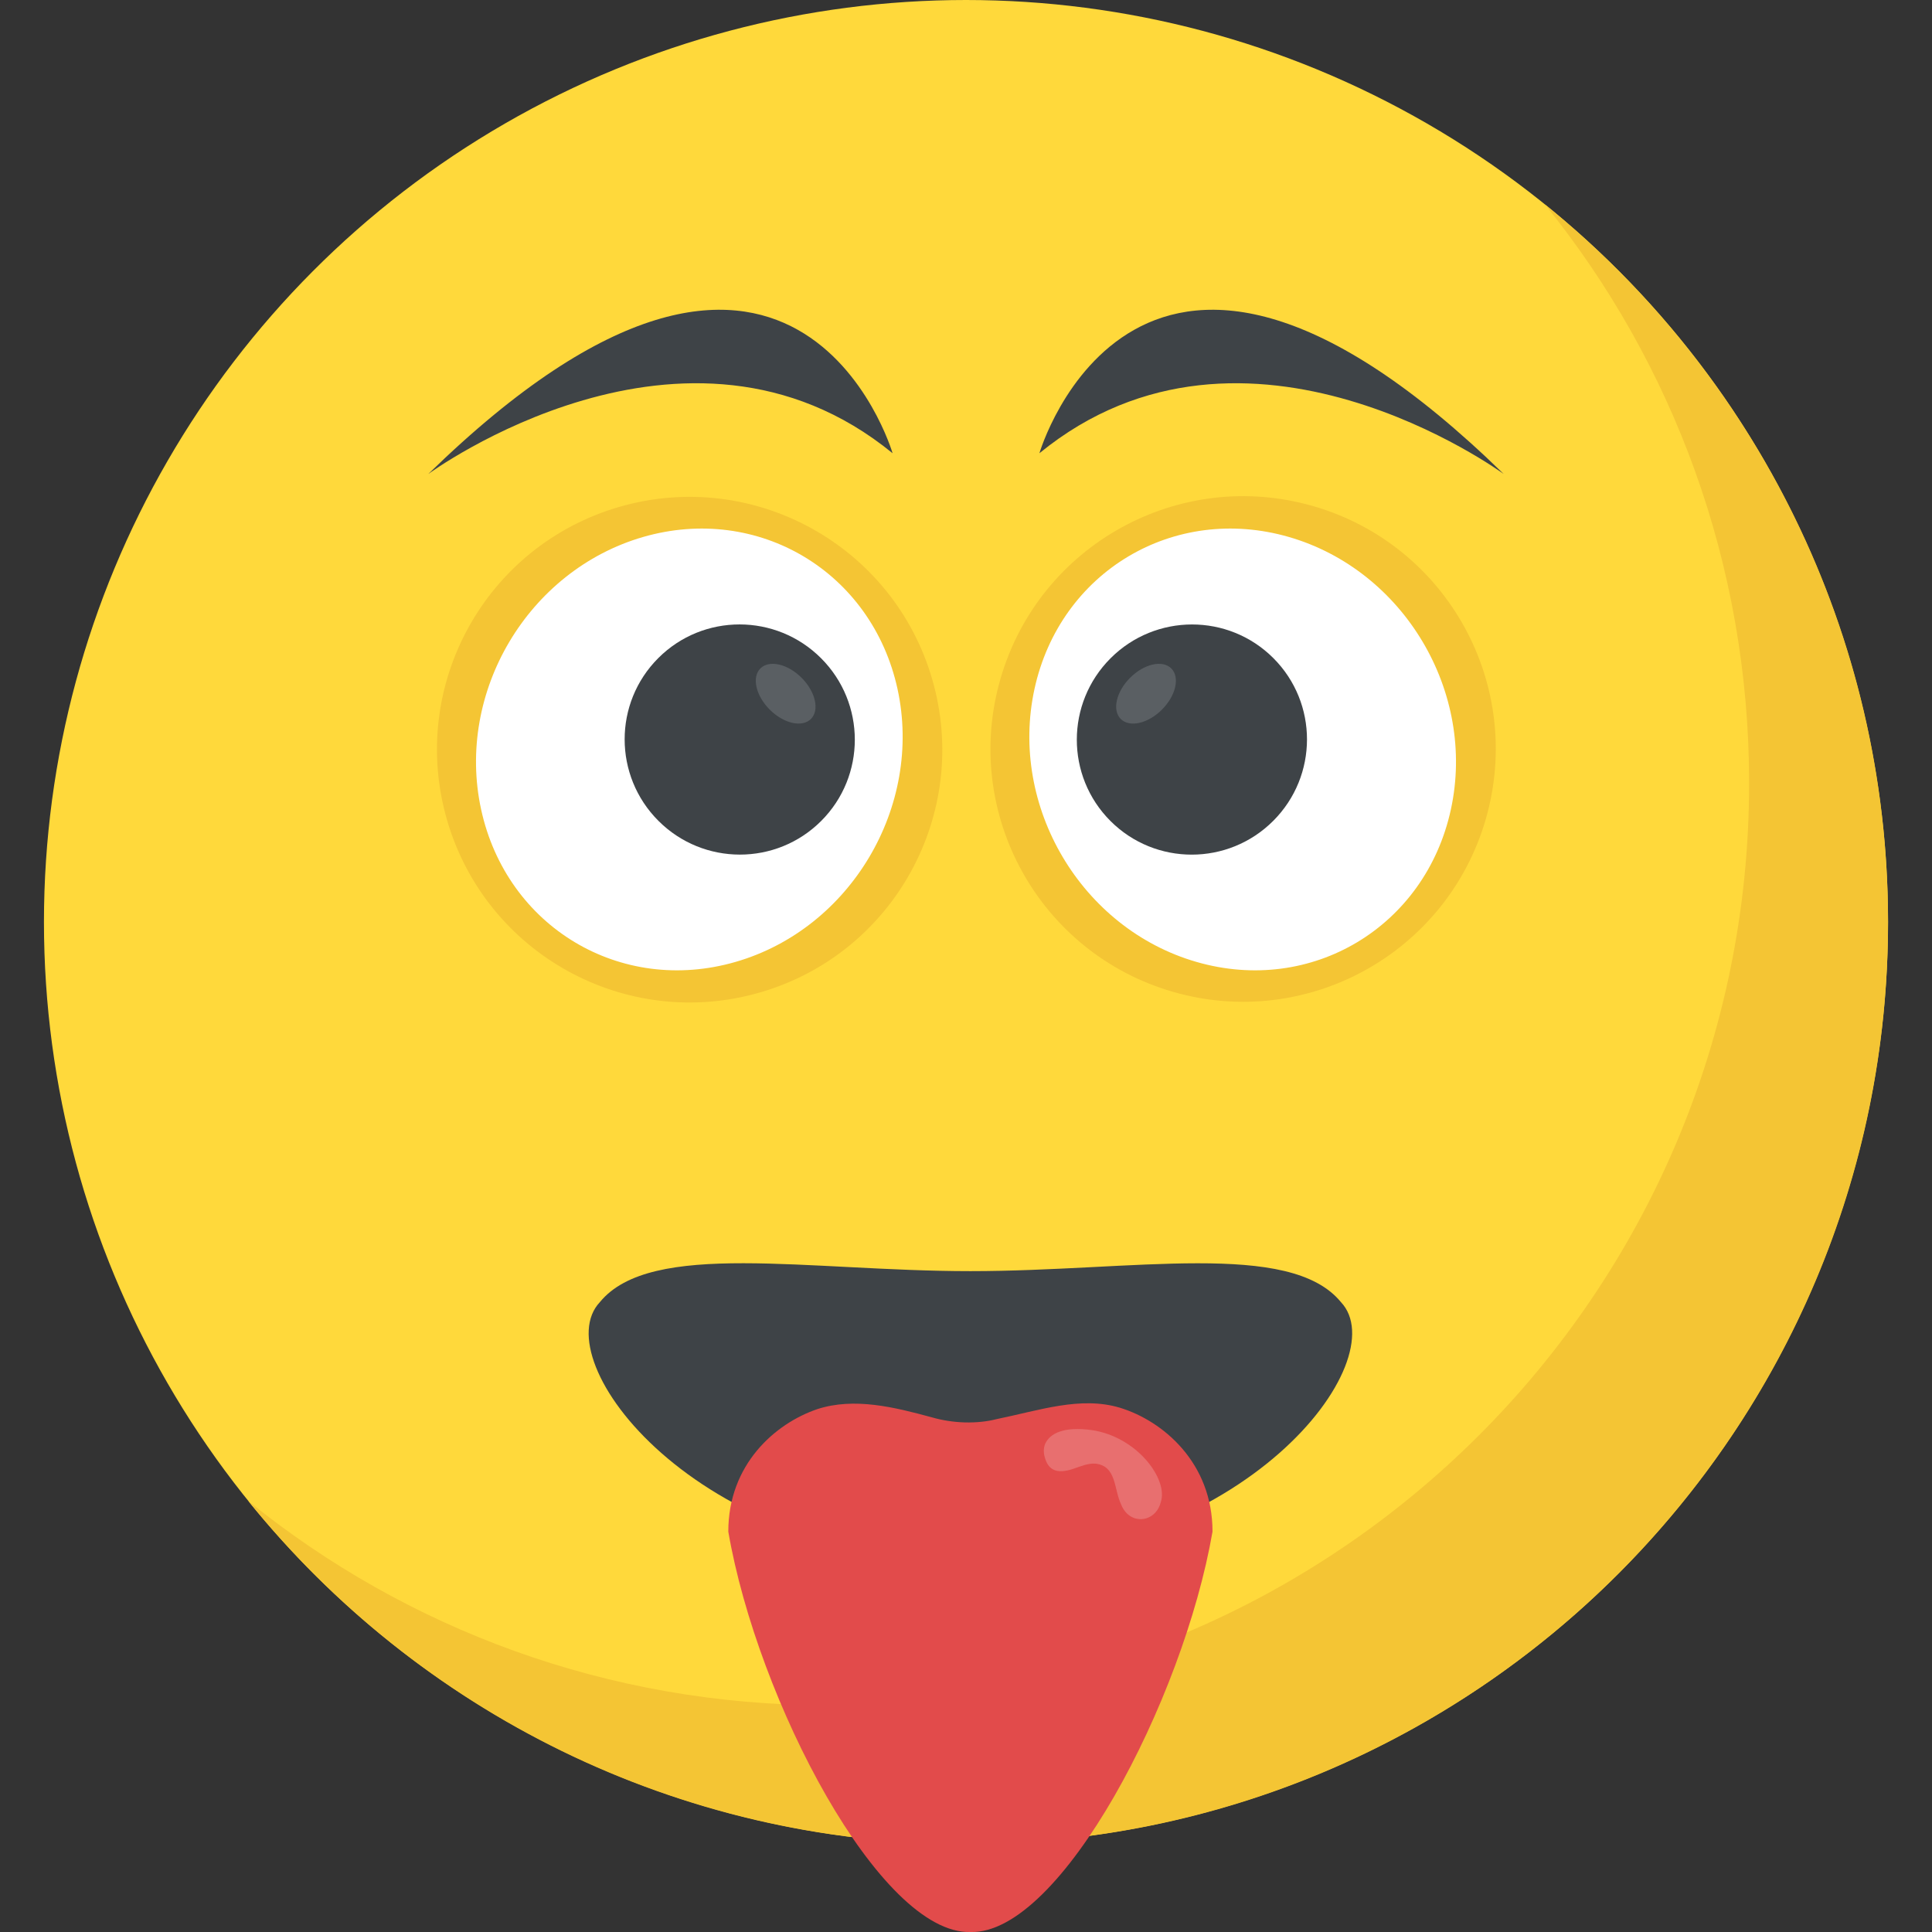 <?xml version="1.0" encoding="utf-8"?>
<!-- Generator: Adobe Illustrator 21.1.0, SVG Export Plug-In . SVG Version: 6.00 Build 0)  -->
<svg version="1.1" id="Layer_1" xmlns="http://www.w3.org/2000/svg" xmlns:xlink="http://www.w3.org/1999/xlink" x="0px" y="0px"
	 viewBox="0 0 32 32" style="enable-background:new 0 0 32 32;" xml:space="preserve">
<rect x="0" y="0" width="32" height="32" fill="#333333" stroke="none"/>
<style type="text/css">
	.st0{fill:#FFD93B;}
	.st1{fill:#F4C534;}
	.st2{fill:#3E4347;}
	.st3{fill:#FFFFFF;}
	.st4{fill:#5A5F63;}
	.st5{fill:#32373A;}
	.st6{fill:#E24B4B;}
	.st7{fill:#D03F3F;}
	.st8{opacity:0.2;}
	.st9{opacity:0.3;}
	.st10{fill:#AD2727;}
	.st11{fill:#E9EFF4;}
	.st12{fill:#DEE4E9;}
	.st13{fill:#65B1EF;}
	.st14{fill:#4E99D2;}
	.st15{opacity:0.25;}
	.st16{fill:#719D34;}
	.st17{fill:#38C0DC;}
	.st18{fill:#303538;}
	.st19{fill:#777B7E;}
	.st20{opacity:0.2;fill:#FFFFFF;}
	.st21{fill:#DE9C25;}
	.st22{fill:#45CBEA;}
	.st23{fill:#7A5B44;}
	.st24{fill:#8CC63E;}
</style>
<g>
	<g>
		<g>
			<g>
				<g>
					<g>
						<g>
							<g>
								<g>
									<g>
										<g>
											<g>
												<g>
													<g>
														<g>
															<g>
																<g>
																	<g>
																		<g>
																			<g>
																				<g>
																					<g>
																						<g>
																							<g>
																								<g>
																									<g>
																										<g>
																											<g>
																												<circle class="st0" cx="16" cy="15.272" r="15.272"/>
																											</g>
																										</g>
																									</g>
																								</g>
																							</g>
																							<g>
																								<g>
																									<g>
																										<g>
																											<g>
																												<path class="st1" d="M31.272,15.272c0,8.438-6.839,15.272-15.272,15.272
																													c-4.801,0-9.087-2.215-11.889-5.684c2.62,2.119,5.956,3.384,9.588,3.384
																													c8.433,0,15.272-6.834,15.272-15.272c0-3.632-1.265-6.968-3.384-9.588
																													C29.053,6.185,31.272,10.471,31.272,15.272z"/>
																											</g>
																										</g>
																									</g>
																								</g>
																							</g>
																						</g>
																					</g>
																				</g>
																			</g>
																		</g>
																	</g>
																</g>
															</g>
														</g>
													</g>
												</g>
											</g>
										</g>
									</g>
								</g>
							</g>
						</g>
					</g>
				</g>
			</g>
		</g>
	</g>
	<g>
		<g>
			<g>
				<g>
					
						<ellipse transform="matrix(0.278 -0.961 0.961 0.278 2.939 28.735)" class="st1" cx="20.583" cy="12.413" rx="4.185" ry="4.182"/>
				</g>
				<g>
					<path class="st3" d="M17.134,11.413c-0.423,1.944,0.776,3.968,2.682,4.519c1.906,0.552,3.792-0.58,4.215-2.524
						c0.423-1.944-0.777-3.962-2.683-4.514C19.442,8.344,17.557,9.47,17.134,11.413z"/>
				</g>
				<g>
					<g>
						
							<ellipse transform="matrix(0.707 -0.707 0.707 0.707 -2.878 17.549)" class="st2" cx="19.745" cy="12.249" rx="1.908" ry="1.905"/>
					</g>
					<g>
						
							<ellipse transform="matrix(0.707 -0.707 0.707 0.707 -2.564 16.789)" class="st4" cx="18.985" cy="11.49" rx="0.592" ry="0.373"/>
					</g>
				</g>
			</g>
			<g>
				<path class="st2" d="M24.906,7.851c0,0-4.271-3.14-7.69-0.344C17.216,7.508,18.844,1.937,24.906,7.851z"/>
			</g>
		</g>
		<g>
			<g>
				<g>
					
						<ellipse transform="matrix(0.961 -0.278 0.278 0.961 -3 3.662)" class="st1" cx="11.417" cy="12.413" rx="4.182" ry="4.185"/>
				</g>
				<g>
					<path class="st3" d="M14.866,11.413c0.423,1.944-0.776,3.968-2.682,4.519c-1.906,0.552-3.792-0.58-4.215-2.524
						c-0.423-1.944,0.777-3.962,2.683-4.514C12.558,8.344,14.442,9.47,14.866,11.413z"/>
				</g>
				<g>
					<g>
						
							<ellipse transform="matrix(0.707 -0.707 0.707 0.707 -5.072 12.253)" class="st2" cx="12.255" cy="12.249" rx="1.905" ry="1.908"/>
					</g>
					<g>
						
							<ellipse transform="matrix(0.707 -0.707 0.707 0.707 -4.312 12.568)" class="st4" cx="13.015" cy="11.49" rx="0.373" ry="0.592"/>
					</g>
				</g>
			</g>
			<g>
				<path class="st2" d="M7.094,7.851c0,0,4.271-3.14,7.69-0.344C14.784,7.508,13.156,1.937,7.094,7.851z"/>
			</g>
		</g>
	</g>
	<g>
		<path class="st2" d="M22.21,21.567c0.911,0.965-1.585,4.274-6.137,4.289c-4.553-0.017-7.048-3.322-6.137-4.289
			c0.845-1.033,3.451-0.513,6.137-0.513C18.773,21.054,21.365,20.536,22.21,21.567z"/>
	</g>
	<g>
		<g>
			<path class="st6" d="M18.548,23.316c-0.654-0.195-1.334,0.045-2.045,0.19c-0.155,0.04-0.328,0.057-0.516,0.054
				c-0.201-0.006-0.385-0.036-0.547-0.083c-0.631-0.172-1.292-0.335-1.901-0.138c-0.702,0.238-1.477,0.918-1.476,2.03
				c0.483,2.801,2.517,6.674,4.01,6.631c1.491,0.047,3.526-3.832,4.01-6.631C20.084,24.231,19.267,23.535,18.548,23.316z"/>
		</g>
		<g class="st8">
			<path class="st3" d="M19.225,24.884c-0.087,0.337-0.511,0.388-0.653,0.041c-0.127-0.267-0.075-0.636-0.421-0.682
				c-0.127-0.011-0.252,0.044-0.373,0.085c-0.282,0.095-0.407,0.012-0.465-0.163c-0.028-0.084-0.035-0.167-0.002-0.25
				c0.078-0.171,0.301-0.293,0.775-0.228C18.835,23.799,19.357,24.504,19.225,24.884z"/>
		</g>
	</g>
</g>
</svg>

